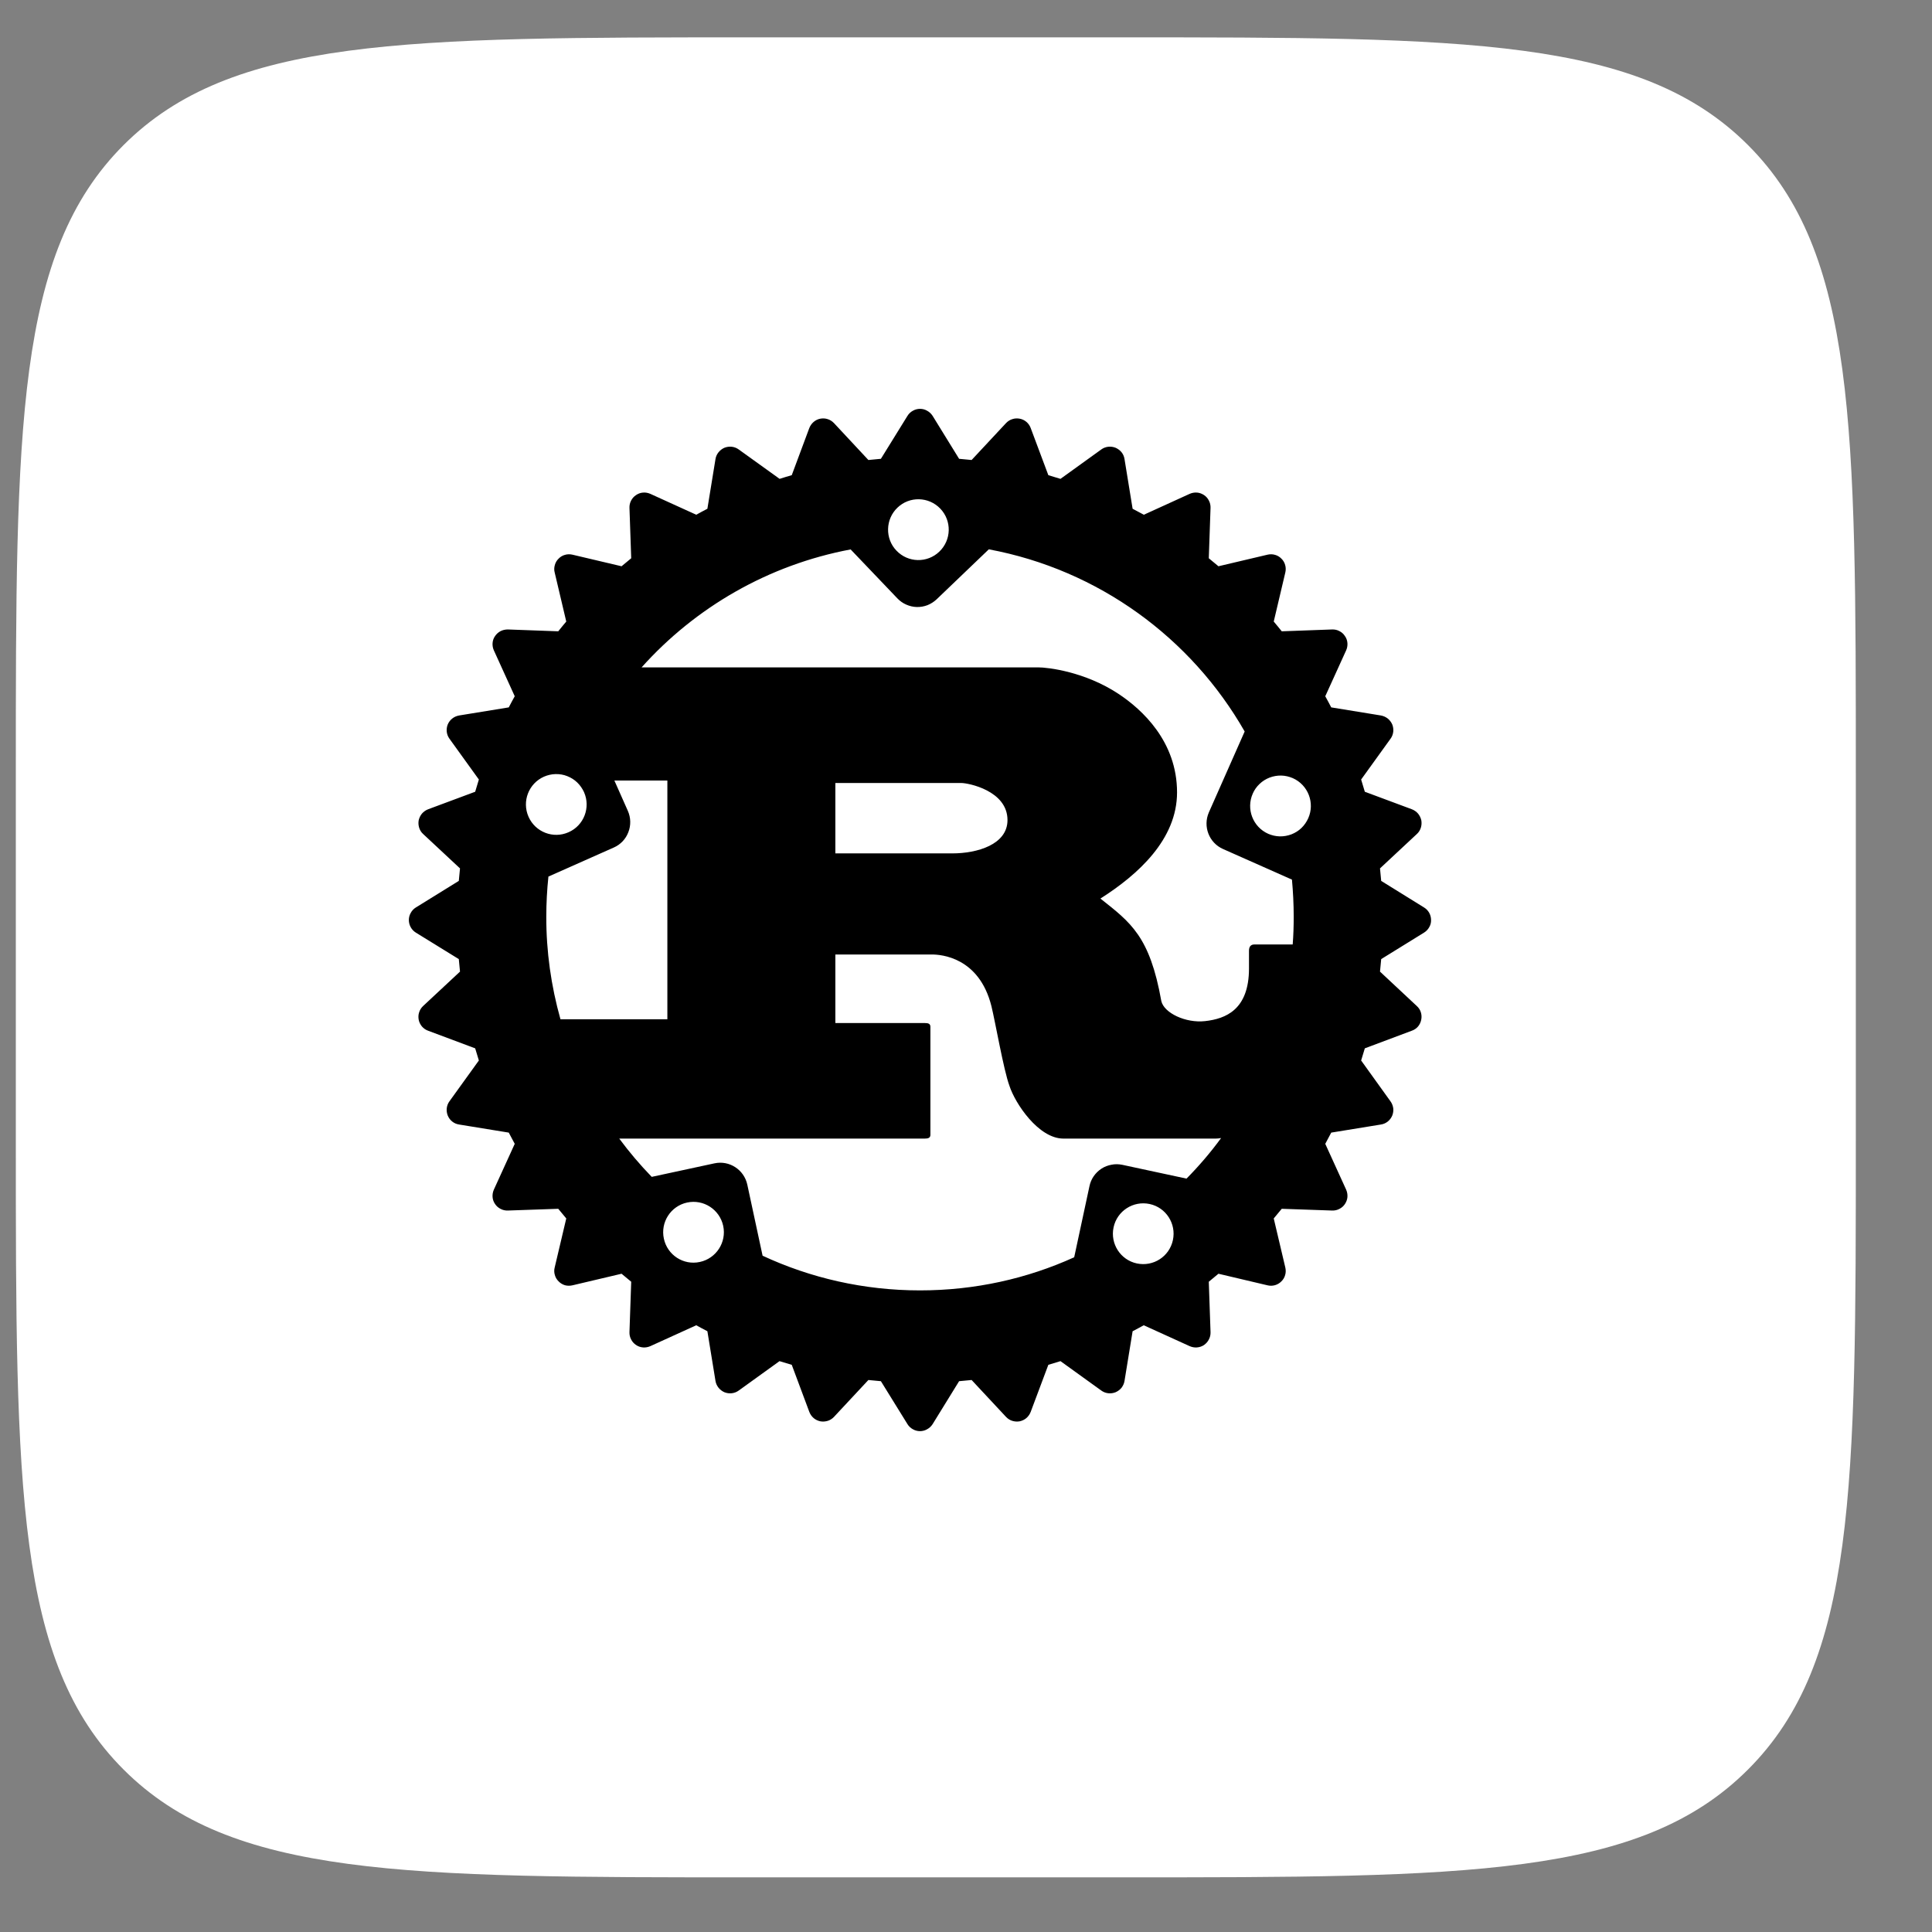 <svg width="21" height="21" viewBox="0 0 21 21" fill="none" xmlns="http://www.w3.org/2000/svg">
<rect x="0" y="0" width="21" height="21" fill="#808080" stroke="none"/>
<path d="M0.172 8.406C0.172 4.635 0.172 2.749 1.343 1.577C2.515 0.406 4.401 0.406 8.172 0.406H12.172C15.943 0.406 17.829 0.406 19 1.577C20.172 2.749 20.172 4.635 20.172 8.406V12.406C20.172 16.177 20.172 18.063 19 19.234C17.829 20.406 15.943 20.406 12.172 20.406H8.172C4.401 20.406 2.515 20.406 1.343 19.234C0.172 18.063 0.172 16.177 0.172 12.406V8.406Z" fill="white"/>
<path d="M15.479 9.864L15.013 9.575C15.009 9.53 15.005 9.484 15 9.439L15.401 9.065C15.421 9.047 15.436 9.023 15.444 8.997C15.452 8.971 15.454 8.943 15.449 8.916C15.443 8.89 15.431 8.865 15.414 8.844C15.396 8.823 15.373 8.807 15.348 8.797L14.835 8.606C14.822 8.561 14.809 8.517 14.795 8.473L15.115 8.029C15.131 8.007 15.141 7.981 15.144 7.954C15.147 7.927 15.143 7.899 15.133 7.874C15.122 7.849 15.105 7.827 15.084 7.81C15.062 7.793 15.037 7.782 15.01 7.777L14.47 7.689C14.449 7.648 14.427 7.608 14.405 7.568L14.632 7.069C14.643 7.045 14.648 7.017 14.646 6.99C14.644 6.963 14.635 6.936 14.619 6.914C14.604 6.891 14.584 6.872 14.559 6.86C14.535 6.847 14.508 6.841 14.48 6.842L13.932 6.862C13.903 6.826 13.875 6.791 13.845 6.756L13.971 6.222C13.977 6.196 13.977 6.168 13.969 6.141C13.962 6.115 13.948 6.091 13.928 6.072C13.909 6.052 13.885 6.038 13.859 6.031C13.832 6.023 13.805 6.023 13.778 6.029L13.244 6.155C13.209 6.126 13.174 6.097 13.139 6.068L13.158 5.52C13.159 5.493 13.153 5.465 13.14 5.441C13.128 5.417 13.11 5.396 13.087 5.381C13.064 5.366 13.038 5.356 13.011 5.354C12.983 5.352 12.956 5.357 12.931 5.368L12.433 5.595C12.393 5.573 12.352 5.551 12.311 5.53L12.223 4.99C12.219 4.963 12.208 4.937 12.191 4.916C12.174 4.895 12.151 4.878 12.126 4.867C12.101 4.857 12.073 4.853 12.046 4.856C12.019 4.859 11.993 4.869 11.971 4.885L11.527 5.205C11.483 5.191 11.439 5.178 11.395 5.165L11.203 4.652C11.194 4.627 11.178 4.604 11.157 4.586C11.136 4.568 11.111 4.556 11.084 4.551C11.057 4.546 11.029 4.547 11.003 4.556C10.977 4.564 10.954 4.579 10.935 4.599L10.561 5C10.516 4.995 10.471 4.991 10.425 4.987L10.137 4.52C10.122 4.497 10.102 4.478 10.078 4.465C10.055 4.451 10.028 4.444 10 4.444C9.973 4.444 9.946 4.451 9.922 4.465C9.898 4.478 9.878 4.497 9.864 4.52L9.575 4.987C9.53 4.991 9.484 4.995 9.439 5L9.065 4.599C9.046 4.579 9.023 4.564 8.997 4.556C8.971 4.547 8.943 4.546 8.916 4.551C8.889 4.556 8.864 4.569 8.844 4.586C8.823 4.604 8.807 4.627 8.797 4.652L8.606 5.165C8.561 5.178 8.517 5.191 8.474 5.205L8.029 4.885C8.007 4.869 7.981 4.859 7.954 4.856C7.927 4.853 7.899 4.857 7.874 4.867C7.849 4.878 7.827 4.895 7.81 4.916C7.793 4.937 7.781 4.963 7.777 4.99L7.689 5.53C7.648 5.551 7.608 5.573 7.568 5.595L7.069 5.368C7.044 5.357 7.017 5.352 6.99 5.354C6.962 5.356 6.936 5.366 6.914 5.381C6.891 5.396 6.872 5.417 6.86 5.441C6.847 5.465 6.841 5.493 6.842 5.52L6.861 6.068C6.826 6.097 6.791 6.126 6.756 6.155L6.222 6.029C6.195 6.023 6.168 6.023 6.141 6.031C6.115 6.038 6.091 6.052 6.072 6.072C6.052 6.091 6.038 6.115 6.031 6.141C6.023 6.168 6.022 6.196 6.029 6.222L6.155 6.756C6.125 6.791 6.097 6.826 6.068 6.862L5.52 6.842C5.492 6.842 5.465 6.848 5.441 6.86C5.417 6.873 5.396 6.891 5.381 6.914C5.365 6.936 5.356 6.963 5.354 6.99C5.352 7.017 5.357 7.045 5.368 7.069L5.595 7.568C5.573 7.608 5.551 7.648 5.53 7.689L4.99 7.777C4.963 7.782 4.937 7.793 4.916 7.81C4.894 7.827 4.878 7.849 4.867 7.874C4.857 7.899 4.853 7.927 4.856 7.954C4.859 7.981 4.869 8.007 4.885 8.029L5.205 8.473C5.191 8.517 5.178 8.561 5.165 8.606L4.652 8.797C4.627 8.807 4.604 8.823 4.586 8.844C4.569 8.865 4.557 8.89 4.551 8.916C4.546 8.943 4.548 8.971 4.556 8.997C4.564 9.023 4.579 9.047 4.599 9.065L5 9.439C4.995 9.484 4.991 9.53 4.987 9.575L4.52 9.864C4.497 9.878 4.478 9.898 4.465 9.922C4.451 9.946 4.444 9.973 4.444 10C4.444 10.056 4.473 10.108 4.52 10.137L4.987 10.425C4.991 10.471 4.995 10.516 5 10.561L4.599 10.935C4.579 10.954 4.564 10.977 4.556 11.003C4.547 11.029 4.546 11.057 4.551 11.084C4.556 11.111 4.569 11.136 4.586 11.157C4.604 11.178 4.627 11.194 4.652 11.203L5.165 11.395C5.178 11.439 5.191 11.483 5.205 11.527L4.885 11.971C4.869 11.993 4.859 12.019 4.856 12.046C4.853 12.073 4.857 12.101 4.867 12.126C4.878 12.152 4.894 12.174 4.916 12.191C4.937 12.208 4.963 12.219 4.99 12.223L5.53 12.311C5.551 12.352 5.573 12.393 5.595 12.433L5.368 12.931C5.357 12.956 5.352 12.983 5.354 13.011C5.356 13.038 5.365 13.064 5.381 13.087C5.396 13.11 5.417 13.128 5.441 13.14C5.465 13.153 5.492 13.159 5.52 13.158L6.068 13.139C6.097 13.174 6.125 13.209 6.155 13.244L6.029 13.778C6.022 13.805 6.023 13.833 6.031 13.859C6.038 13.885 6.052 13.909 6.072 13.928C6.091 13.948 6.115 13.962 6.141 13.97C6.168 13.977 6.195 13.977 6.222 13.971L6.756 13.845C6.791 13.875 6.826 13.903 6.861 13.932L6.842 14.48C6.841 14.508 6.847 14.535 6.86 14.559C6.872 14.584 6.891 14.604 6.913 14.619C6.936 14.635 6.962 14.644 6.99 14.646C7.017 14.648 7.044 14.643 7.069 14.632L7.568 14.405C7.608 14.427 7.648 14.449 7.689 14.47L7.777 15.01C7.781 15.037 7.793 15.062 7.81 15.084C7.827 15.105 7.849 15.122 7.874 15.133C7.899 15.143 7.927 15.147 7.954 15.144C7.981 15.141 8.007 15.131 8.029 15.115L8.473 14.795C8.517 14.809 8.561 14.822 8.606 14.835L8.797 15.347C8.807 15.373 8.823 15.396 8.844 15.414C8.864 15.431 8.889 15.443 8.916 15.449C8.943 15.454 8.971 15.452 8.997 15.444C9.023 15.436 9.046 15.421 9.065 15.401L9.439 15C9.484 15.005 9.529 15.009 9.575 15.013L9.864 15.48C9.878 15.503 9.898 15.522 9.922 15.535C9.946 15.549 9.973 15.556 10 15.556C10.027 15.556 10.054 15.549 10.078 15.535C10.102 15.522 10.122 15.503 10.137 15.48L10.425 15.013C10.471 15.009 10.516 15.005 10.561 15L10.935 15.401C10.954 15.421 10.977 15.436 11.003 15.444C11.029 15.452 11.057 15.454 11.084 15.449C11.111 15.443 11.136 15.431 11.156 15.414C11.177 15.396 11.193 15.373 11.203 15.347L11.395 14.835C11.439 14.822 11.483 14.809 11.527 14.795L11.971 15.115C11.993 15.131 12.019 15.141 12.046 15.144C12.073 15.147 12.101 15.143 12.126 15.133C12.151 15.122 12.174 15.105 12.191 15.084C12.207 15.062 12.219 15.037 12.223 15.01L12.311 14.47C12.352 14.449 12.392 14.427 12.432 14.405L12.931 14.632C12.956 14.643 12.983 14.648 13.01 14.646C13.038 14.644 13.064 14.635 13.087 14.62C13.109 14.604 13.128 14.584 13.14 14.559C13.153 14.535 13.159 14.508 13.158 14.48L13.139 13.932C13.174 13.903 13.209 13.875 13.244 13.845L13.778 13.971C13.832 13.984 13.889 13.968 13.928 13.928C13.948 13.909 13.962 13.885 13.969 13.859C13.977 13.833 13.977 13.805 13.971 13.778L13.845 13.244C13.875 13.209 13.903 13.174 13.932 13.139L14.48 13.158C14.508 13.159 14.535 13.153 14.559 13.14C14.583 13.128 14.604 13.11 14.619 13.087C14.634 13.064 14.644 13.038 14.646 13.011C14.648 12.983 14.643 12.956 14.632 12.931L14.405 12.433C14.427 12.393 14.449 12.352 14.47 12.311L15.01 12.223C15.037 12.219 15.062 12.208 15.084 12.191C15.105 12.174 15.122 12.152 15.133 12.126C15.143 12.101 15.147 12.073 15.144 12.046C15.14 12.019 15.13 11.993 15.114 11.971L14.795 11.527C14.809 11.483 14.822 11.439 14.835 11.395L15.347 11.203C15.373 11.194 15.396 11.178 15.414 11.157C15.431 11.136 15.443 11.111 15.448 11.084C15.454 11.057 15.452 11.029 15.444 11.003C15.436 10.977 15.421 10.954 15.4 10.935L15 10.561C15.005 10.516 15.009 10.471 15.013 10.425L15.479 10.137C15.503 10.122 15.522 10.102 15.535 10.078C15.549 10.055 15.556 10.028 15.555 10C15.555 9.945 15.527 9.893 15.479 9.864ZM12.357 13.733C12.179 13.695 12.066 13.519 12.104 13.341C12.142 13.162 12.318 13.049 12.496 13.087C12.674 13.125 12.787 13.301 12.749 13.479C12.711 13.658 12.536 13.771 12.357 13.733ZM12.199 12.661C12.16 12.653 12.12 12.652 12.082 12.66C12.043 12.667 12.006 12.681 11.972 12.703C11.939 12.725 11.911 12.752 11.888 12.785C11.866 12.817 11.85 12.854 11.842 12.893L11.676 13.666C11.165 13.898 10.598 14.026 10 14.026C9.389 14.026 8.809 13.891 8.289 13.649L8.123 12.877C8.088 12.714 7.928 12.61 7.766 12.645L7.084 12.792C6.957 12.661 6.839 12.522 6.731 12.376H10.051C10.088 12.376 10.113 12.369 10.113 12.335V11.161C10.113 11.126 10.088 11.12 10.051 11.12H9.08V10.375H10.13C10.226 10.375 10.642 10.403 10.776 10.935C10.817 11.099 10.909 11.632 10.972 11.802C11.034 11.994 11.288 12.376 11.559 12.376H13.213C13.232 12.376 13.252 12.374 13.273 12.37C13.159 12.526 13.033 12.673 12.897 12.811L12.199 12.661H12.199ZM7.607 13.717C7.429 13.756 7.254 13.642 7.216 13.464C7.177 13.285 7.291 13.109 7.469 13.071C7.647 13.033 7.822 13.146 7.861 13.325C7.899 13.503 7.785 13.679 7.607 13.717H7.607ZM6.348 8.61C6.422 8.777 6.347 8.973 6.18 9.046C6.014 9.12 5.819 9.045 5.745 8.878C5.671 8.711 5.746 8.516 5.913 8.442C5.952 8.425 5.995 8.415 6.038 8.414C6.082 8.413 6.125 8.42 6.165 8.436C6.206 8.452 6.243 8.475 6.274 8.505C6.305 8.535 6.33 8.571 6.348 8.61V8.61ZM5.961 9.528L6.672 9.212C6.745 9.18 6.802 9.12 6.83 9.045C6.859 8.971 6.857 8.888 6.825 8.815L6.678 8.484H7.254V11.079H6.092C5.99 10.716 5.937 10.341 5.938 9.964C5.938 9.817 5.946 9.671 5.961 9.528V9.528ZM9.08 9.276V8.511H10.451C10.522 8.511 10.951 8.593 10.951 8.914C10.951 9.18 10.622 9.276 10.351 9.276H9.08V9.276ZM14.062 9.964C14.062 10.066 14.059 10.166 14.051 10.266H13.634C13.593 10.266 13.576 10.293 13.576 10.334V10.526C13.576 10.976 13.322 11.074 13.099 11.099C12.887 11.123 12.652 11.01 12.623 10.881C12.498 10.177 12.29 10.027 11.961 9.767C12.369 9.508 12.794 9.125 12.794 8.613C12.794 8.06 12.415 7.712 12.156 7.541C11.794 7.302 11.393 7.254 11.284 7.254H6.974C7.558 6.602 8.351 6.14 9.246 5.972L9.755 6.505C9.782 6.533 9.814 6.556 9.851 6.572C9.887 6.588 9.926 6.597 9.965 6.598C10.005 6.599 10.044 6.592 10.081 6.578C10.118 6.563 10.151 6.542 10.18 6.515L10.748 5.971C11.94 6.193 12.948 6.934 13.529 7.951L13.14 8.83C13.073 8.983 13.142 9.161 13.293 9.228L14.043 9.561C14.055 9.694 14.062 9.828 14.062 9.964ZM9.755 5.518C9.886 5.392 10.095 5.397 10.221 5.529C10.347 5.661 10.342 5.87 10.21 5.996C10.079 6.122 9.87 6.118 9.744 5.985C9.683 5.922 9.651 5.837 9.653 5.75C9.655 5.662 9.691 5.579 9.755 5.518ZM13.617 8.626C13.634 8.587 13.659 8.551 13.691 8.521C13.722 8.491 13.759 8.468 13.8 8.452C13.84 8.437 13.883 8.429 13.927 8.43C13.97 8.431 14.012 8.441 14.052 8.458C14.219 8.532 14.294 8.728 14.22 8.894C14.202 8.934 14.177 8.97 14.146 9C14.115 9.03 14.078 9.053 14.037 9.069C13.997 9.084 13.954 9.092 13.91 9.091C13.867 9.09 13.824 9.08 13.785 9.063C13.618 8.989 13.543 8.793 13.617 8.626Z" fill="black"/>
</svg>
